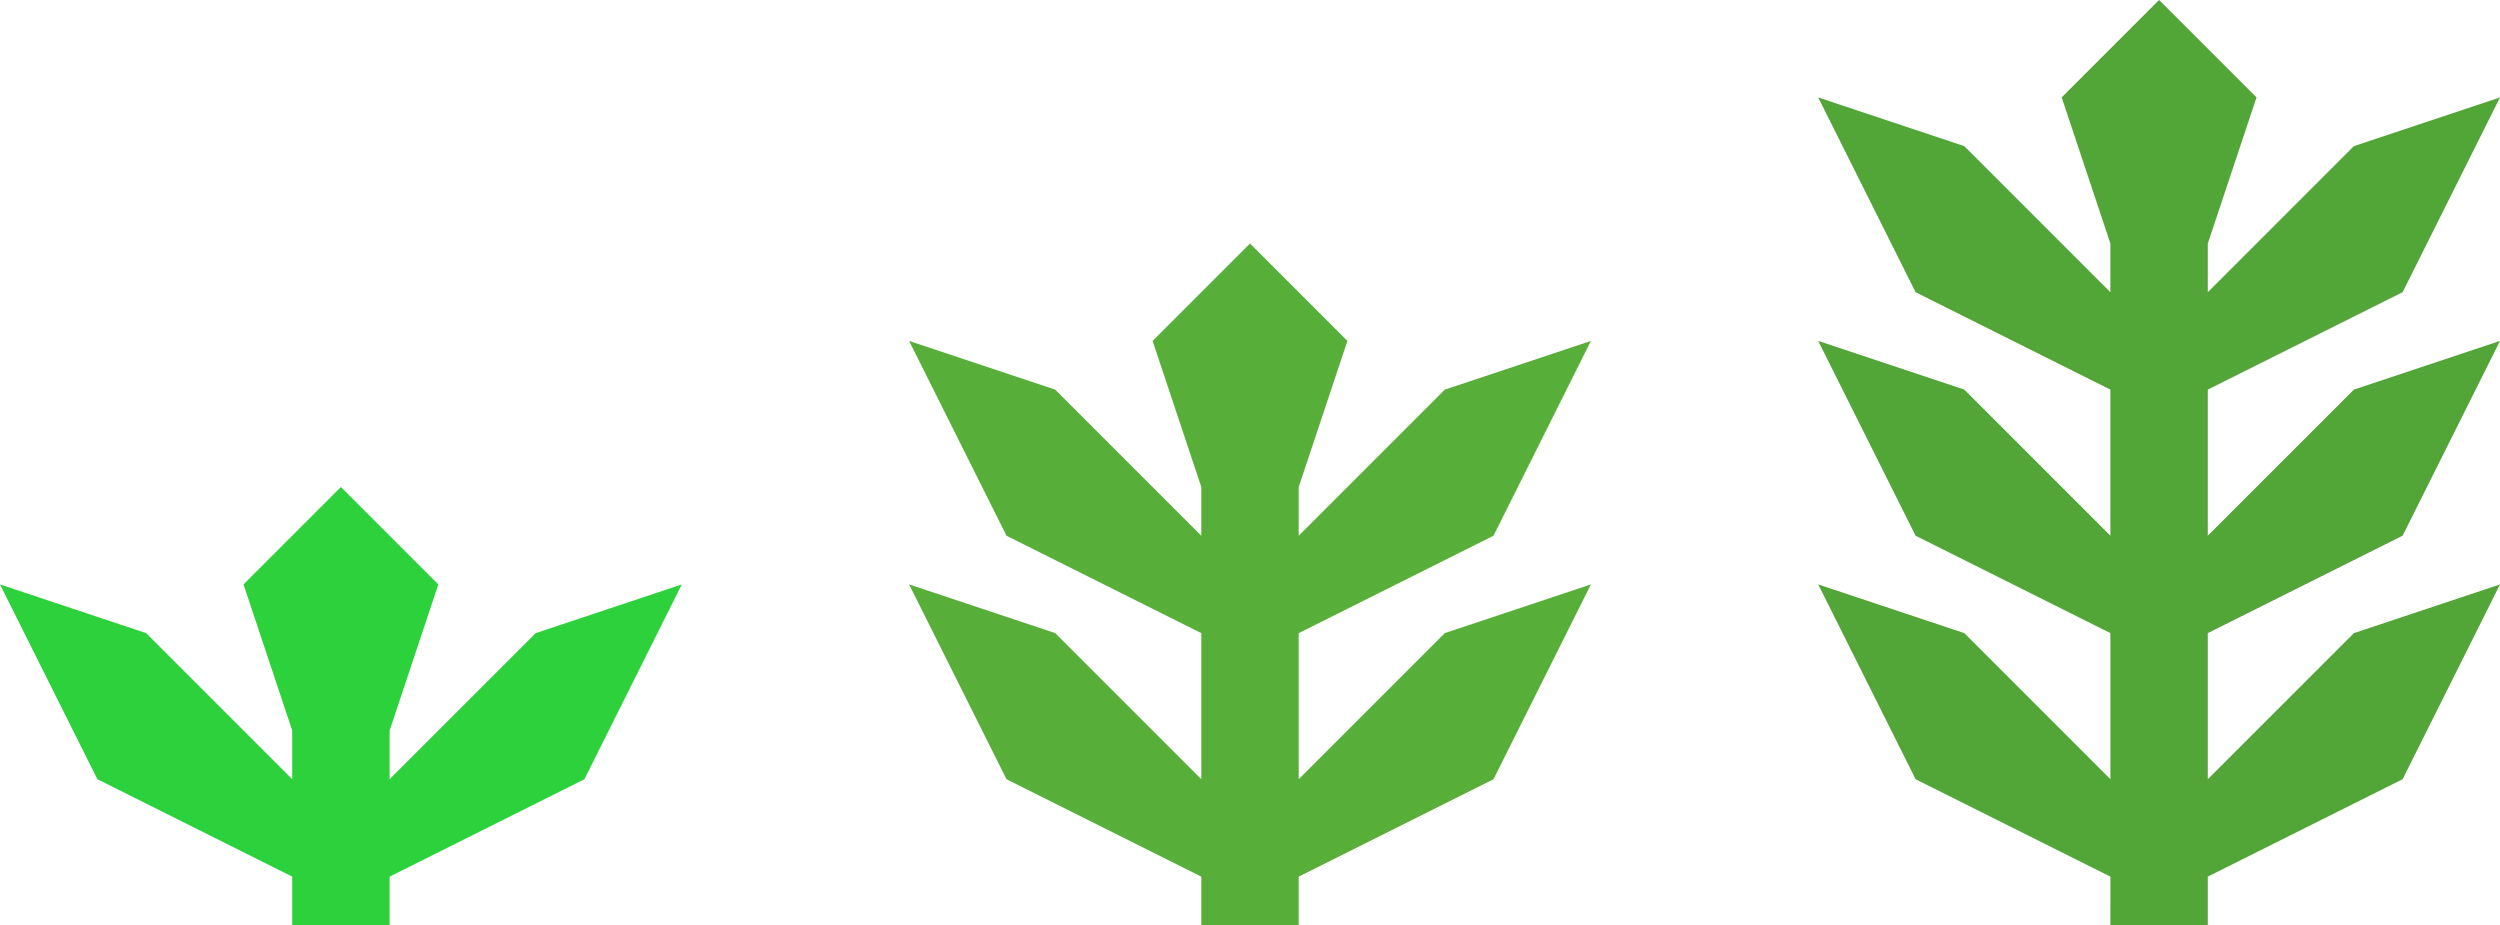 <?xml version="1.0" encoding="UTF-8" standalone="no"?>
<svg
   viewBox="35 5 2701.754 1000"
   width="2701.754"
   height="1000"
   version="1.1"
   id="svg7"
   sodipodi:docname="logonia-shapes.svg"
   inkscape:version="1.4.2 (ebf0e940d0, 2025-05-08)"
   inkscape:export-filename="logonia-shapes.png"
   inkscape:export-xdpi="35.532475"
   inkscape:export-ydpi="35.532475"
   xmlns:inkscape="http://www.inkscape.org/namespaces/inkscape"
   xmlns:sodipodi="http://sodipodi.sourceforge.net/DTD/sodipodi-0.dtd"
   xmlns="http://www.w3.org/2000/svg"
   xmlns:svg="http://www.w3.org/2000/svg"
   xmlns:rdf="http://www.w3.org/1999/02/22-rdf-syntax-ns#"
   xmlns:cc="http://creativecommons.org/ns#"
   xmlns:dc="http://purl.org/dc/elements/1.1/">
  <defs
     id="defs7" />
  <sodipodi:namedview
     id="namedview7"
     pagecolor="#ffffff"
     bordercolor="#000000"
     borderopacity="0.25"
     inkscape:showpageshadow="2"
     inkscape:pageopacity="0.0"
     inkscape:pagecheckerboard="0"
     inkscape:deskcolor="#d1d1d1"
     showguides="true"
     inkscape:zoom="0.325"
     inkscape:cx="1344.6154"
     inkscape:cy="518.46154"
     inkscape:window-width="1920"
     inkscape:window-height="1011"
     inkscape:window-x="0"
     inkscape:window-y="0"
     inkscape:window-maximized="1"
     inkscape:current-layer="svg7">
    <sodipodi:guide
       position="360.077,736.842"
       orientation="0,-1"
       id="guide9"
       inkscape:locked="false" />
    <sodipodi:guide
       position="421.053,52.632"
       orientation="0,-1"
       id="guide10"
       inkscape:locked="false" />
    <sodipodi:guide
       position="421.053,157.895"
       orientation="0,-1"
       id="guide11"
       inkscape:locked="false" />
    <sodipodi:guide
       position="421.053,315.789"
       orientation="0,-1"
       id="guide12"
       inkscape:locked="false" />
    <sodipodi:guide
       position="421.053,421.053"
       orientation="0,-1"
       id="guide13"
       inkscape:locked="false" />
    <sodipodi:guide
       position="421.053,578.947"
       orientation="0,-1"
       id="guide14"
       inkscape:locked="false" />
    <sodipodi:guide
       position="421.053,684.211"
       orientation="0,-1"
       id="guide15"
       inkscape:locked="false" />
    <sodipodi:guide
       position="464.861,894.737"
       orientation="0,-1"
       id="guide16"
       inkscape:locked="false" />
    <sodipodi:guide
       position="157.895,842.105"
       orientation="0,-1"
       id="guide2"
       inkscape:locked="false" />
    <sodipodi:guide
       position="-1.45e-05,368.421"
       orientation="0,-1"
       id="guide3"
       inkscape:locked="false" />
    <sodipodi:guide
       position="-1.45e-05,631.579"
       orientation="0,-1"
       id="guide4"
       inkscape:locked="false" />
  </sodipodi:namedview>
  <title
     id="title1">plant</title>
  <path
     id="rect1"
     style="fill:#52a537;fill-opacity:1;stroke:none;stroke-width:3.509"
     inkscape:label="Adult"
     d="m 2368.334,5 -105.264,105.264 52.631,157.895 v 52.631 l -157.894,-157.895 -157.894,-52.631 105.264,210.525 210.525,105.264 v 157.895 l -157.894,-157.895 -157.894,-52.631 105.264,210.525 210.525,105.264 v 157.895 l -157.894,-157.895 -157.894,-52.633 105.264,210.527 210.525,105.264 V 1005 h 105.264 v -52.631 l 210.525,-105.264 105.264,-210.527 -157.895,52.633 -157.894,157.895 V 689.211 l 210.525,-105.264 105.264,-210.525 -157.895,52.631 -157.894,157.895 V 426.053 l 210.525,-105.264 105.264,-210.525 -157.895,52.631 -157.894,157.895 V 268.158 l 52.631,-157.895 z" />
  <path
     id="rect1-6"
     style="fill:#57af3a;fill-opacity:1;stroke:none;stroke-width:2.813"
     inkscape:label="Juvenile"
     d="m 1385.877,268.158 -105.264,105.264 52.633,157.895 v 52.631 l -157.894,-157.895 -157.897,-52.631 105.264,210.525 210.527,105.264 v 157.895 l -157.894,-157.895 -157.897,-52.633 105.264,210.527 210.527,105.264 V 1005 h 105.262 v -52.631 l 210.527,-105.264 105.264,-210.527 -157.894,52.633 -157.897,157.895 V 689.211 l 210.527,-105.264 105.264,-210.525 -157.894,52.631 -157.897,157.895 v -52.631 l 52.633,-157.895 z" />
  <path
     id="rect1-9"
     style="fill:#2cd13b;fill-opacity:1;stroke:none;stroke-width:1.876"
     inkscape:label="Seedling"
     d="m 403.422,531.316 -105.264,105.262 52.631,157.896 v 52.631 L 192.895,689.211 35,636.578 140.264,847.105 350.789,952.369 V 1005 H 456.053 V 952.369 L 666.578,847.105 771.842,636.578 613.947,689.211 456.053,847.105 V 794.475 L 508.684,636.578 Z" />
</svg>
